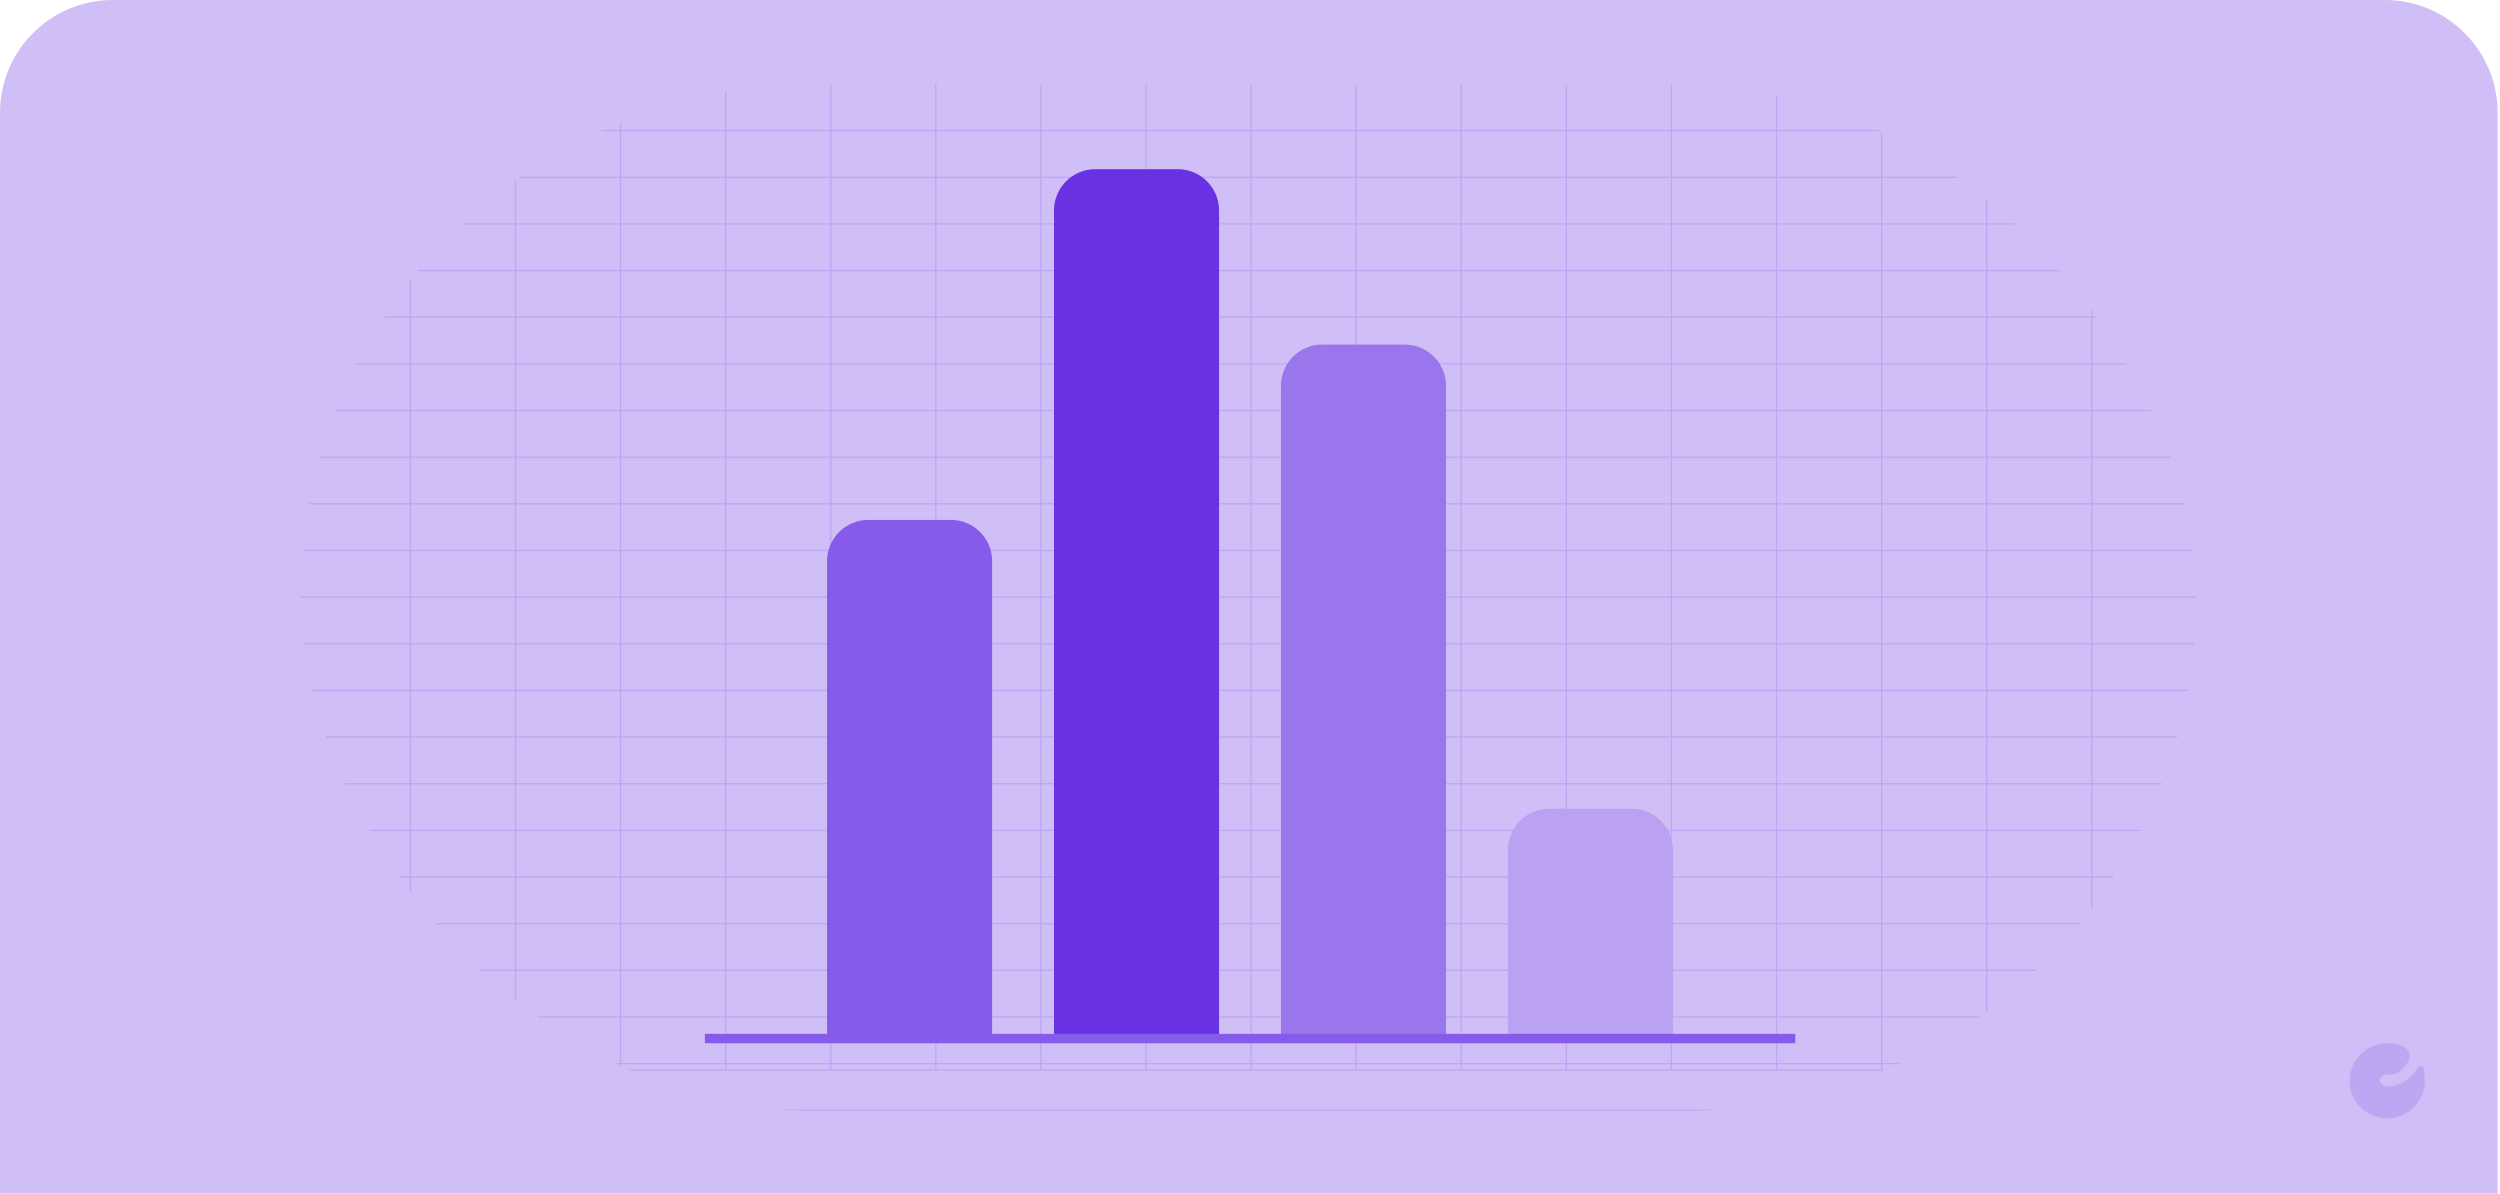 <svg width="266" height="127" viewBox="0 0 266 127" fill="none" xmlns="http://www.w3.org/2000/svg">
<path d="M0 12C0 5.373 5.373 0 12 0H253.75C260.377 0 265.75 5.373 265.75 12V127H0V12Z" fill="#D0BFF6"/>
<g clip-path="url(#clip0_2_5493)">
<line x1="32" y1="13.896" x2="233.672" y2="13.896" stroke="#BDA6F2" stroke-width="0.14"/>
<line x1="32" y1="18.86" x2="233.672" y2="18.86" stroke="#BDA6F2" stroke-width="0.14"/>
<line x1="32" y1="23.824" x2="233.672" y2="23.824" stroke="#BDA6F2" stroke-width="0.14"/>
<line x1="32" y1="28.787" x2="233.672" y2="28.787" stroke="#BDA6F2" stroke-width="0.14"/>
<line x1="32" y1="33.751" x2="233.672" y2="33.751" stroke="#BDA6F2" stroke-width="0.14"/>
<line x1="32" y1="38.714" x2="233.672" y2="38.714" stroke="#BDA6F2" stroke-width="0.14"/>
<line x1="32" y1="43.678" x2="233.672" y2="43.678" stroke="#BDA6F2" stroke-width="0.14"/>
<line x1="32" y1="48.64" x2="233.672" y2="48.64" stroke="#BDA6F2" stroke-width="0.14"/>
<line x1="32" y1="53.606" x2="233.672" y2="53.606" stroke="#BDA6F2" stroke-width="0.14"/>
<line x1="32" y1="58.57" x2="233.672" y2="58.57" stroke="#BDA6F2" stroke-width="0.14"/>
<line x1="32" y1="63.532" x2="233.672" y2="63.532" stroke="#BDA6F2" stroke-width="0.14"/>
<line x1="32" y1="68.497" x2="233.672" y2="68.497" stroke="#BDA6F2" stroke-width="0.14"/>
<line x1="32" y1="73.46" x2="233.672" y2="73.46" stroke="#BDA6F2" stroke-width="0.14"/>
<line x1="32" y1="78.424" x2="233.672" y2="78.424" stroke="#BDA6F2" stroke-width="0.14"/>
<line x1="32" y1="83.388" x2="233.672" y2="83.388" stroke="#BDA6F2" stroke-width="0.14"/>
<line x1="32" y1="88.353" x2="233.672" y2="88.353" stroke="#BDA6F2" stroke-width="0.14"/>
<line x1="32" y1="93.317" x2="233.672" y2="93.317" stroke="#BDA6F2" stroke-width="0.14"/>
<line x1="32" y1="98.281" x2="233.672" y2="98.281" stroke="#BDA6F2" stroke-width="0.14"/>
<line x1="32" y1="103.243" x2="233.672" y2="103.243" stroke="#BDA6F2" stroke-width="0.14"/>
<line x1="32" y1="108.207" x2="233.672" y2="108.207" stroke="#BDA6F2" stroke-width="0.14"/>
<line x1="32" y1="113.17" x2="233.672" y2="113.17" stroke="#BDA6F2" stroke-width="0.14"/>
<line x1="32" y1="118.134" x2="233.672" y2="118.134" stroke="#BDA6F2" stroke-width="0.14"/>
<line x1="222.561" y1="113.922" x2="222.561" y2="9.001" stroke="#BDA6F2" stroke-width="0.14"/>
<line x1="211.38" y1="113.922" x2="211.38" y2="9.001" stroke="#BDA6F2" stroke-width="0.14"/>
<line x1="200.2" y1="113.922" x2="200.2" y2="9.001" stroke="#BDA6F2" stroke-width="0.14"/>
<line x1="189.019" y1="113.922" x2="189.019" y2="9.001" stroke="#BDA6F2" stroke-width="0.14"/>
<line x1="177.838" y1="113.922" x2="177.838" y2="9.001" stroke="#BDA6F2" stroke-width="0.14"/>
<line x1="166.658" y1="113.922" x2="166.658" y2="9.001" stroke="#BDA6F2" stroke-width="0.14"/>
<line x1="155.477" y1="113.922" x2="155.477" y2="9.001" stroke="#BDA6F2" stroke-width="0.14"/>
<line x1="144.296" y1="113.922" x2="144.296" y2="9.001" stroke="#BDA6F2" stroke-width="0.14"/>
<line x1="133.116" y1="113.922" x2="133.116" y2="9.001" stroke="#BDA6F2" stroke-width="0.14"/>
<line x1="121.935" y1="113.922" x2="121.935" y2="9.001" stroke="#BDA6F2" stroke-width="0.14"/>
<line x1="110.754" y1="113.922" x2="110.754" y2="9.001" stroke="#BDA6F2" stroke-width="0.14"/>
<line x1="99.573" y1="113.922" x2="99.573" y2="9.001" stroke="#BDA6F2" stroke-width="0.14"/>
<line x1="88.393" y1="113.922" x2="88.393" y2="9.001" stroke="#BDA6F2" stroke-width="0.14"/>
<line x1="77.212" y1="113.922" x2="77.212" y2="9.001" stroke="#BDA6F2" stroke-width="0.14"/>
<line x1="66.031" y1="113.922" x2="66.031" y2="9.001" stroke="#BDA6F2" stroke-width="0.14"/>
<line x1="54.85" y1="113.922" x2="54.85" y2="9.001" stroke="#BDA6F2" stroke-width="0.14"/>
<line x1="43.67" y1="113.922" x2="43.67" y2="9.001" stroke="#BDA6F2" stroke-width="0.14"/>
<line x1="32" y1="113.853" x2="233.672" y2="113.853" stroke="#BDA6F2" stroke-width="0.14"/>
</g>
<path d="M88 59.708C88 57.283 89.966 55.318 92.39 55.318H101.171C103.595 55.318 105.561 57.283 105.561 59.708V110.744H88V59.708Z" fill="#865BE9"/>
<path d="M112.146 22.39C112.146 19.966 114.112 18 116.537 18H125.317C127.742 18 129.707 19.966 129.707 22.39V110.744H112.146V22.39Z" fill="#6832E3"/>
<path d="M136.293 41.05C136.293 38.625 138.258 36.659 140.683 36.659H149.463C151.888 36.659 153.854 38.625 153.854 41.05V110.745H136.293V41.05Z" fill="#9A76EC"/>
<path d="M160.439 90.439C160.439 88.014 162.405 86.049 164.829 86.049H173.61C176.034 86.049 178 88.014 178 90.439V110.744H160.439V90.439Z" fill="#BAA1F2"/>
<line x1="75" y1="110.5" x2="191.017" y2="110.5" stroke="#865BE9"/>
<path fill-rule="evenodd" clip-rule="evenodd" d="M254 111C255.838 111 257.267 111.906 255.766 113.591C255.154 114.275 254.604 114.347 253.76 114.388C253.461 114.418 253.228 114.671 253.228 114.978C253.228 115.31 253.68 115.583 253.978 115.583C255.186 115.583 256.312 114.989 256.951 114.005C257.588 113.024 257.979 113.205 258 115C258 117.209 256.209 119 254 119C251.791 119 250 117.21 250 115C250 112.791 251.79 111 254 111H254Z" fill="#BDA6F2"/>
<defs>
<clipPath id="clip0_2_5493">
<rect x="32" y="9" width="201.672" height="109.202" rx="54.601" fill="white"/>
</clipPath>
</defs>
</svg>
